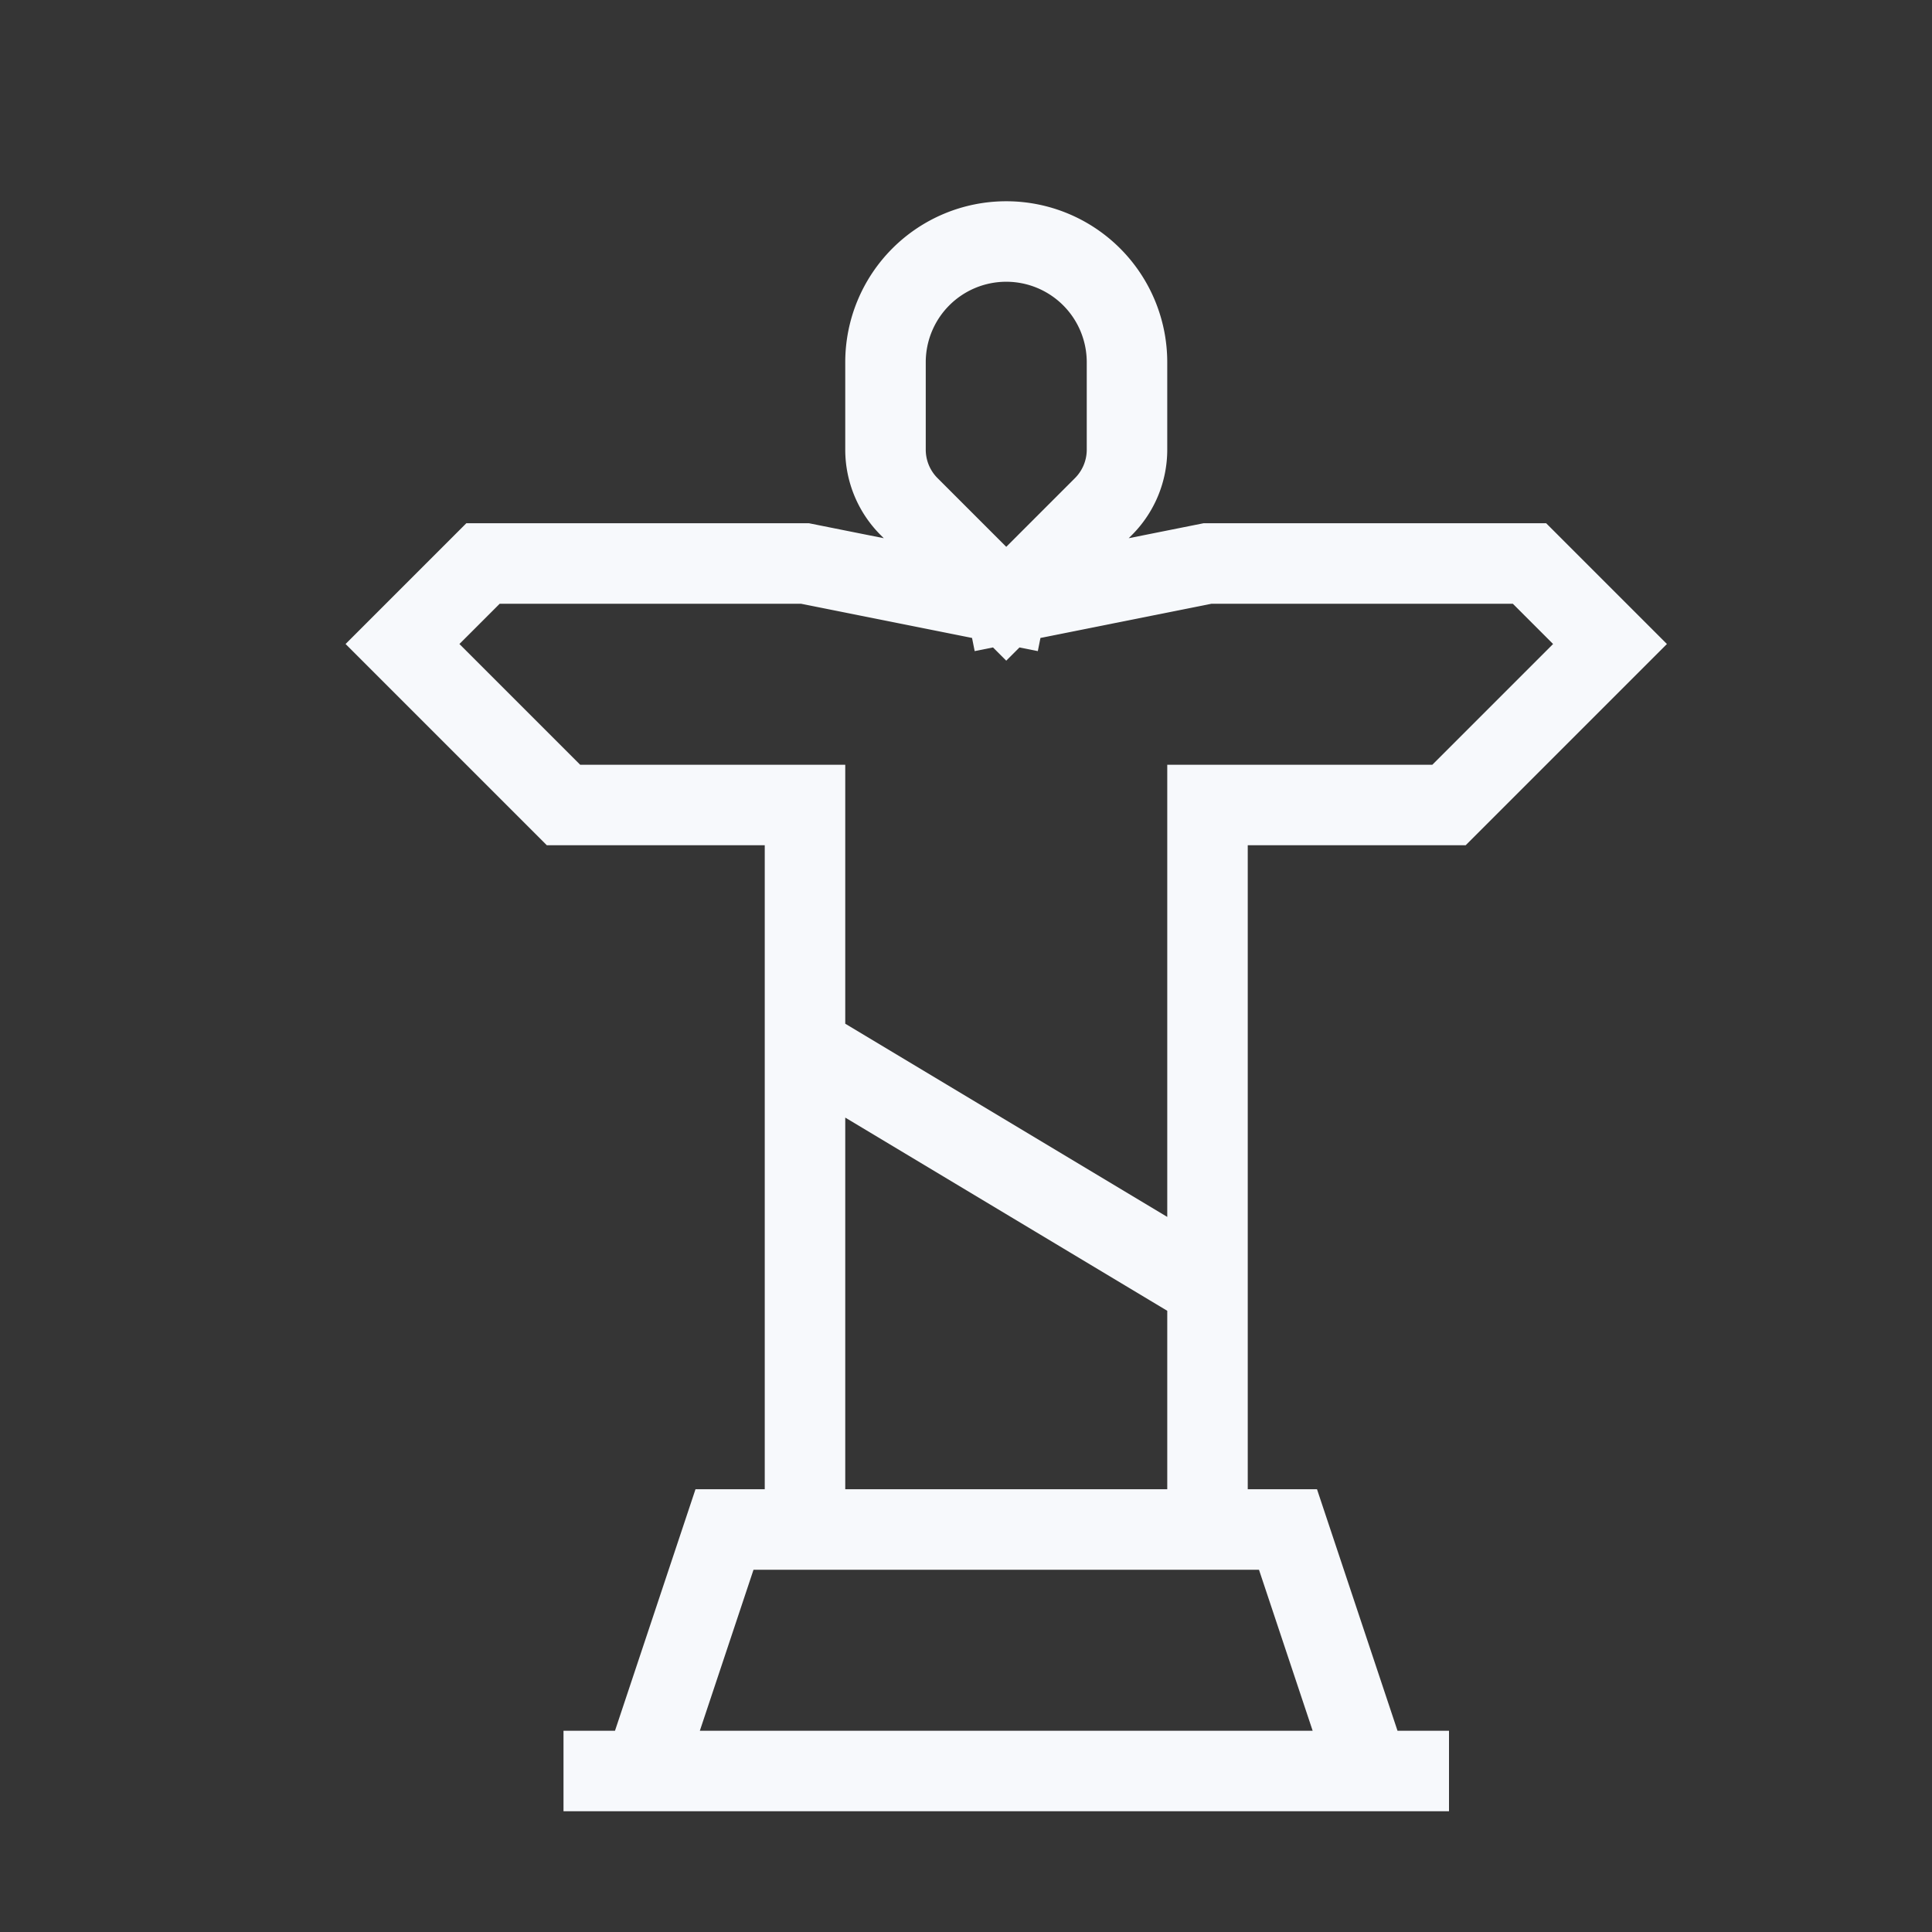 <svg xmlns="http://www.w3.org/2000/svg" width="24" height="24" fill="none"><rect width="100%" height="100%" fill="#333333" stroke="none"/><path fill="#fff" fill-opacity=".01" d="M24 0v24H0V0z"/><path stroke="#F7F9FC" stroke-linecap="square" d="M12.5 7.5 10 7H6L5 8l2 2h3v9m2.5-11.5L15 7h4l1 1-2 2h-3v9M12.5 7.5l1.207-1.207A1 1 0 0 0 14 5.586V4.5A1.5 1.5 0 0 0 12.5 3v0A1.5 1.5 0 0 0 11 4.5v1.086a1 1 0 0 0 .293.707zm-2 5.8 4.045 2.427M7 22h11-1l-1-3H9l-1 3z"/></svg>